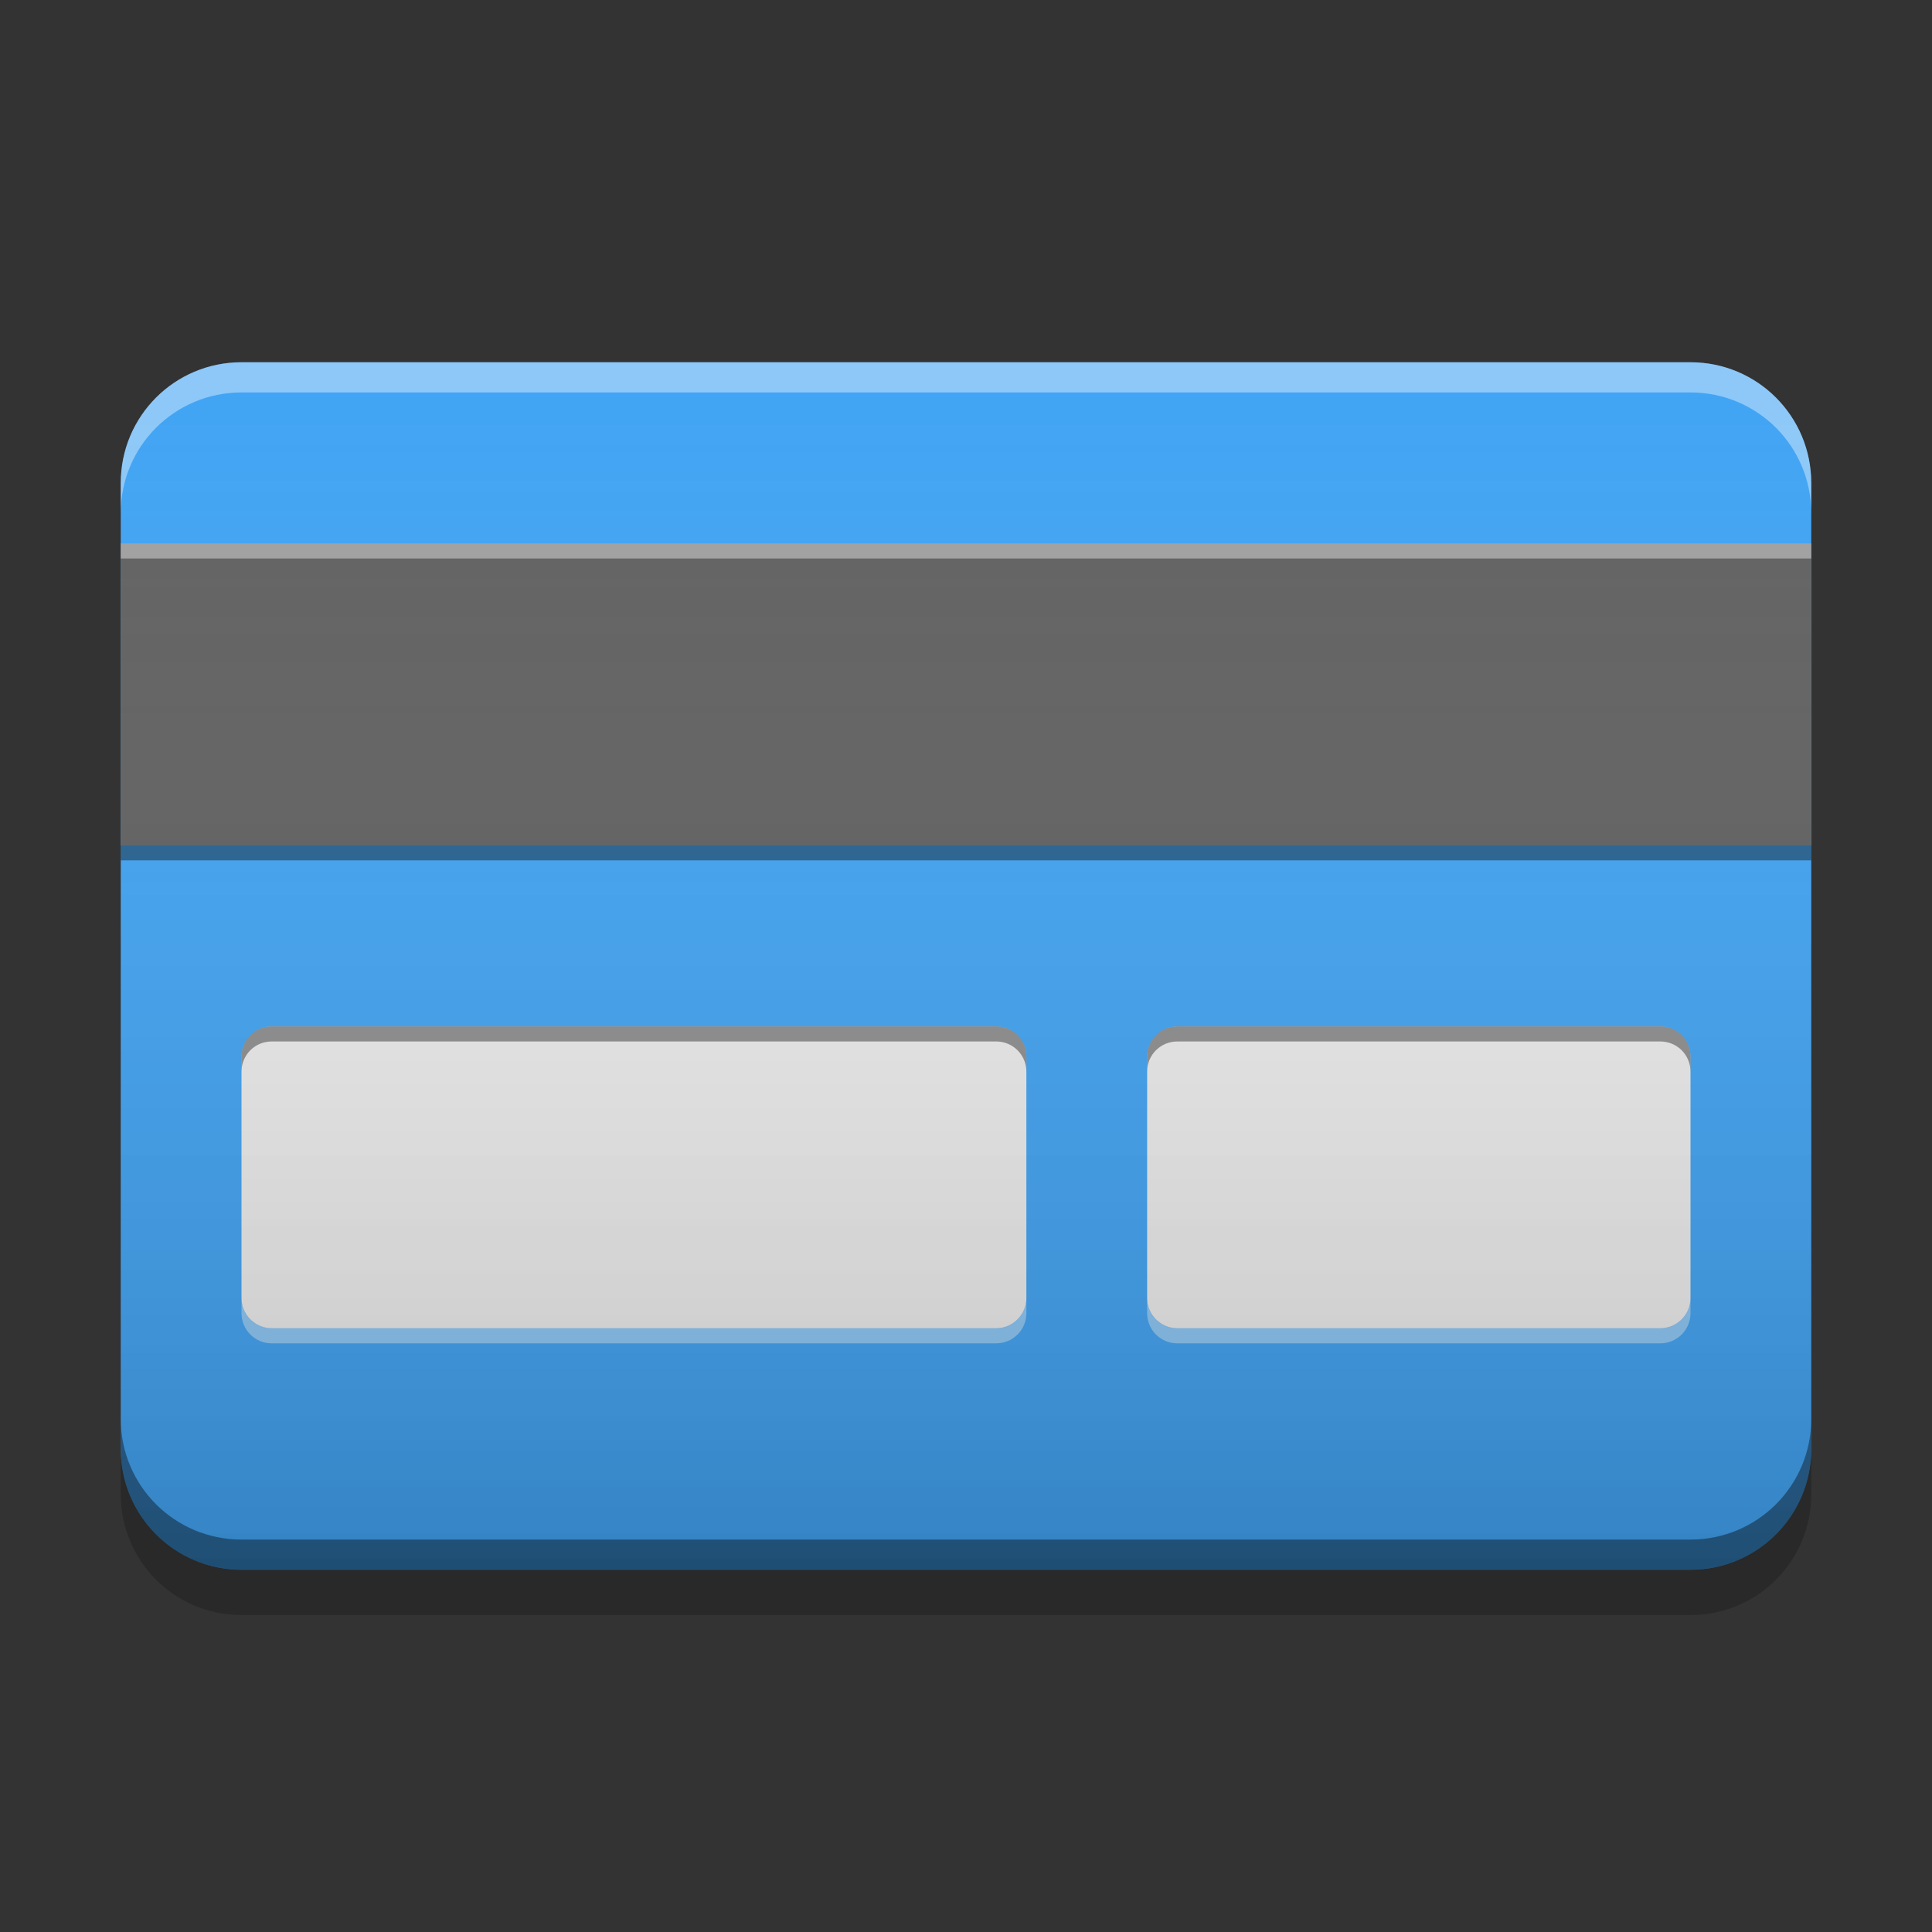 
<svg xmlns="http://www.w3.org/2000/svg" xmlns:xlink="http://www.w3.org/1999/xlink" width="64" height="64" viewBox="0 0 64 64" version="1.1">
<rect x="0" y="0" width="64" height="64" fill="#333333" stroke="none"/>
<defs>
<linearGradient id="linear0" gradientUnits="userSpaceOnUse" x1="13.758" y1="-206.533" x2="3.175" y2="-206.533" gradientTransform="matrix(0,3.78,-3.78,0,-748.598,0)">
<stop offset="0" style="stop-color:rgb(0%,0%,0%);stop-opacity:0.2;"/>
<stop offset="1" style="stop-color:rgb(100%,100%,100%);stop-opacity:0;"/>
</linearGradient>
</defs>
<g id="surface1">
<path style=" stroke:none;fill-rule:nonzero;fill:rgb(25.882%,64.706%,96.078%);fill-opacity:0.996;" d="M 60 16 L 60 48 C 60 50.211 58.211 52 56 52 L 8 52 C 5.789 52 4 50.211 4 48 L 4 16 C 4 13.789 5.789 12 8 12 L 56 12 C 58.211 12 60 13.789 60 16 Z M 60 16 "/>
<path style=" stroke:none;fill-rule:nonzero;fill:rgb(100%,100%,100%);fill-opacity:0.4;" d="M 8 12 C 5.785 12 4 13.785 4 16 L 4 17 C 4 14.785 5.785 13 8 13 L 56 13 C 58.215 13 60 14.785 60 17 L 60 16 C 60 13.785 58.215 12 56 12 Z M 8 12 "/>
<path style=" stroke:none;fill-rule:nonzero;fill:rgb(0.392%,0.392%,0.392%);fill-opacity:0.4;" d="M 8 52 C 5.785 52 4 50.215 4 48 L 4 47 C 4 49.215 5.785 51 8 51 L 56 51 C 58.215 51 60 49.215 60 47 L 60 48 C 60 50.215 58.215 52 56 52 Z M 8 52 "/>
<path style=" stroke:none;fill-rule:nonzero;fill:rgb(0.392%,0.392%,0.392%);fill-opacity:0.2;" d="M 4 48 L 4 49.5 C 4 51.715 5.785 53.5 8 53.5 L 56 53.5 C 58.215 53.5 60 51.715 60 49.5 L 60 48 C 60 50.215 58.215 52 56 52 L 8 52 C 5.785 52 4 50.215 4 48 Z M 4 48 "/>
<path style=" stroke:none;fill-rule:nonzero;fill:rgb(38.039%,38.039%,38.039%);fill-opacity:1;" d="M 4 18 L 60 18 L 60 28 L 4 28 Z M 4 18 "/>
<path style=" stroke:none;fill-rule:nonzero;fill:rgb(100%,100%,100%);fill-opacity:0.4;" d="M 4 18 L 4 18.5 L 60 18.5 L 60 18 Z M 4 18 "/>
<path style=" stroke:none;fill-rule:nonzero;fill:rgb(0%,0%,0%);fill-opacity:0.4;" d="M 4 28.5 L 4 28 L 60 28 L 60 28.5 Z M 4 28.5 "/>
<path style=" stroke:none;fill-rule:nonzero;fill:rgb(93.333%,93.333%,93.333%);fill-opacity:1;" d="M 9 34 L 33 34 C 33.551 34 34 34.449 34 35 L 34 43 C 34 43.551 33.551 44 33 44 L 9 44 C 8.449 44 8 43.551 8 43 L 8 35 C 8 34.449 8.449 34 9 34 Z M 9 34 "/>
<path style=" stroke:none;fill-rule:nonzero;fill:rgb(0%,0%,0%);fill-opacity:0.4;" d="M 9 34 C 8.445 34 8 34.445 8 35 L 8 35.5 C 8 34.945 8.445 34.5 9 34.5 L 33 34.5 C 33.555 34.5 34 34.945 34 35.5 L 34 35 C 34 34.445 33.555 34 33 34 Z M 9 34 "/>
<path style=" stroke:none;fill-rule:nonzero;fill:rgb(100%,100%,100%);fill-opacity:0.4;" d="M 9 44.5 C 8.445 44.5 8 44.055 8 43.5 L 8 43 C 8 43.555 8.445 44 9 44 L 33 44 C 33.555 44 34 43.555 34 43 L 34 43.5 C 34 44.055 33.555 44.5 33 44.5 Z M 9 44.5 "/>
<path style=" stroke:none;fill-rule:nonzero;fill:rgb(93.333%,93.333%,93.333%);fill-opacity:1;" d="M 39 34 L 55 34 C 55.551 34 56 34.449 56 35 L 56 43 C 56 43.551 55.551 44 55 44 L 39 44 C 38.449 44 38 43.551 38 43 L 38 35 C 38 34.449 38.449 34 39 34 Z M 39 34 "/>
<path style=" stroke:none;fill-rule:nonzero;fill:rgb(0%,0%,0%);fill-opacity:0.4;" d="M 39 34 C 38.445 34 38 34.445 38 35 L 38 35.5 C 38 34.945 38.445 34.5 39 34.5 L 55 34.5 C 55.555 34.5 56 34.945 56 35.5 L 56 35 C 56 34.445 55.555 34 55 34 Z M 39 34 "/>
<path style=" stroke:none;fill-rule:nonzero;fill:rgb(100%,100%,100%);fill-opacity:0.4;" d="M 39 44.5 C 38.445 44.5 38 44.055 38 43.5 L 38 43 C 38 43.555 38.445 44 39 44 L 55 44 C 55.555 44 56 43.555 56 43 L 56 43.5 C 56 44.055 55.555 44.5 55 44.5 Z M 39 44.5 "/>
<path style=" stroke:none;fill-rule:nonzero;fill:url(#linear0);" d="M 60 16 L 60 48 C 60 50.211 58.211 52 56 52 L 8 52 C 5.789 52 4 50.211 4 48 L 4 16 C 4 13.789 5.789 12 8 12 L 56 12 C 58.211 12 60 13.789 60 16 Z M 60 16 "/>
</g>
</svg>
